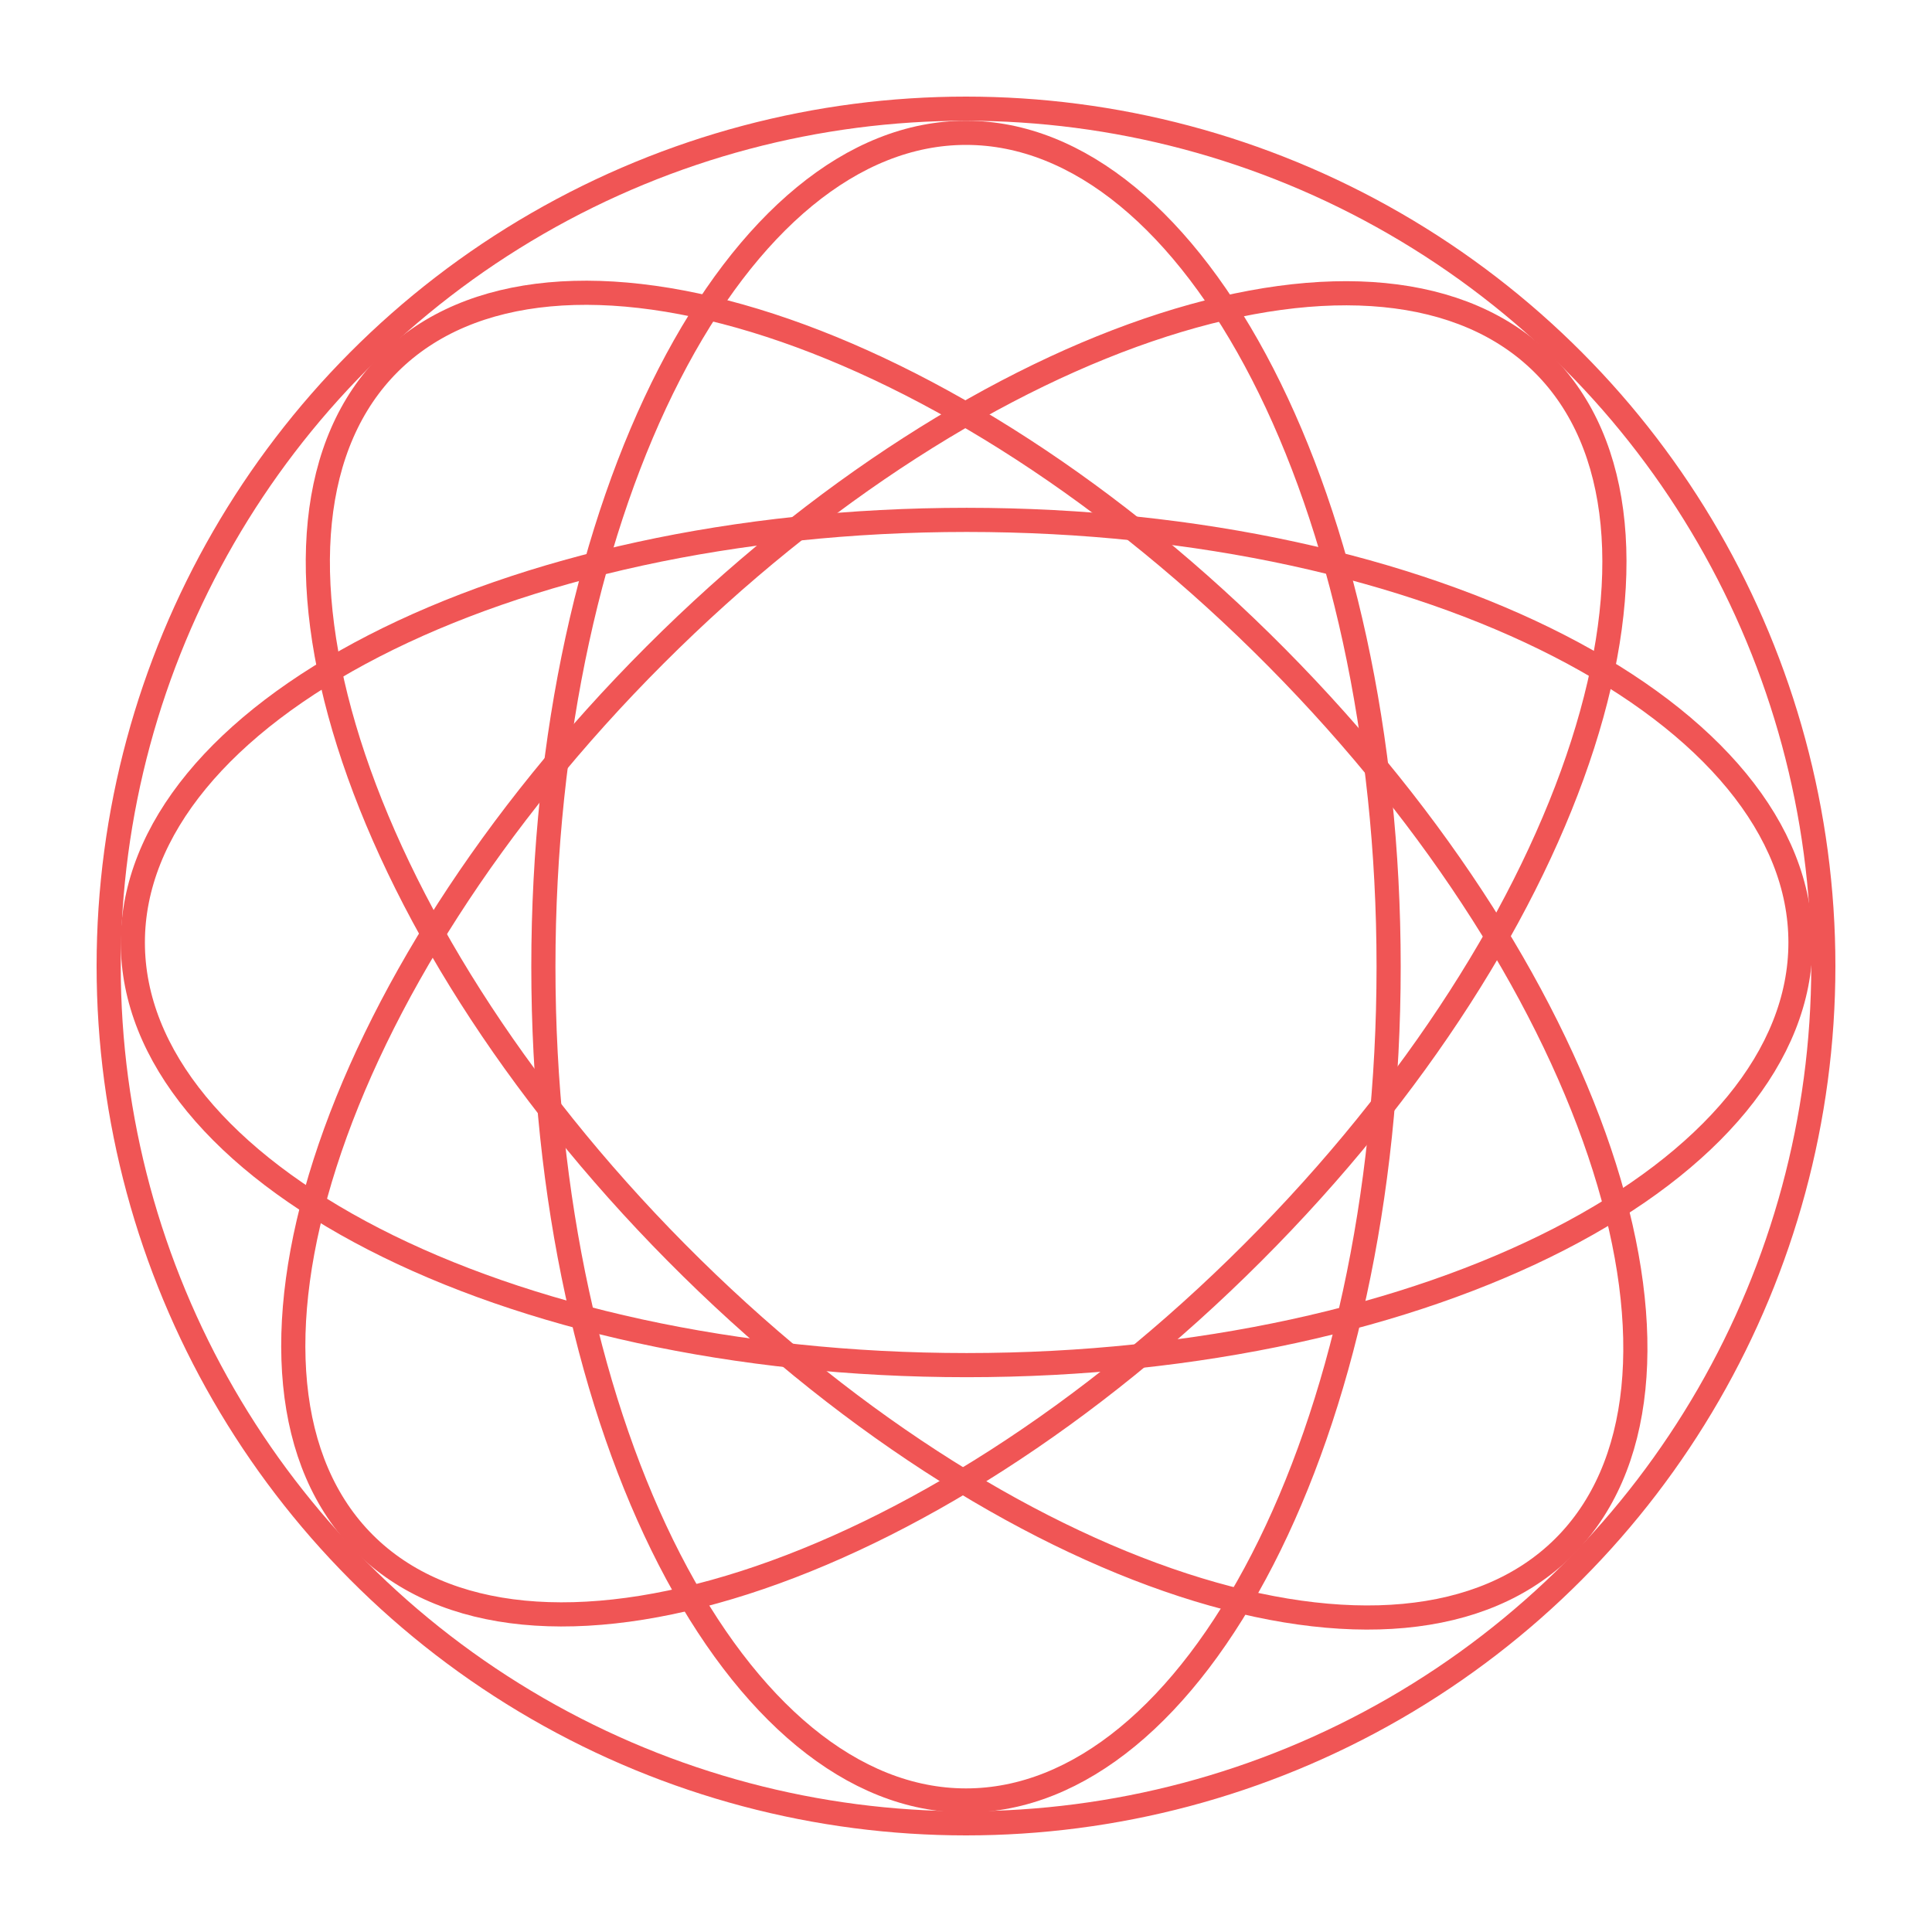 <svg width="80" height="80" viewBox="0 0 80 80" fill="none" xmlns="http://www.w3.org/2000/svg">
<path d="M57.5 40.027C57.5 49.637 55.497 58.312 52.283 64.566C49.056 70.847 44.686 74.554 40 74.554C35.314 74.554 30.944 70.847 27.717 64.566C24.503 58.312 22.5 49.637 22.5 40.027C22.5 30.417 24.503 21.742 27.717 15.488C30.944 9.207 35.314 5.5 40 5.5C44.686 5.5 49.056 9.207 52.283 15.488C55.497 21.742 57.5 30.417 57.5 40.027Z" stroke="#F05555"/>
<path d="M40.027 21.527C49.637 21.527 58.312 23.53 64.566 26.744C70.847 29.972 74.554 34.341 74.554 39.027C74.554 43.714 70.847 48.083 64.566 51.311C58.312 54.525 49.637 56.527 40.027 56.527C30.417 56.527 21.742 54.525 15.488 51.311C9.207 48.083 5.5 43.714 5.5 39.027C5.5 34.341 9.207 29.972 15.488 26.744C21.742 23.53 30.417 21.527 40.027 21.527Z" stroke="#F05555"/>
<path d="M27.123 27.122C33.918 20.326 41.468 15.608 48.163 13.459C54.886 11.3 60.597 11.768 63.911 15.082C67.225 18.395 67.693 24.106 65.534 30.83C63.385 37.525 58.666 45.075 51.871 51.87C45.076 58.665 37.526 63.383 30.831 65.533C24.107 67.692 18.396 67.224 15.083 63.91C11.769 60.596 11.301 54.886 13.46 48.162C15.609 41.467 20.328 33.917 27.123 27.122Z" stroke="#F05555"/>
<path d="M28.008 51.868C21.244 45.042 16.561 37.47 14.441 30.765C12.314 24.032 12.808 18.323 16.137 15.024C19.466 11.726 25.179 11.284 31.892 13.473C38.578 15.654 46.106 20.407 52.87 27.233C59.634 34.059 64.317 41.632 66.436 48.337C68.564 55.07 68.07 60.778 64.741 64.077C61.412 67.375 55.699 67.817 48.986 65.628C42.3 63.447 34.772 58.694 28.008 51.868Z" stroke="#F05555"/>
<circle cx="40" cy="40" r="35.5" stroke="#F05555"/>
</svg>
